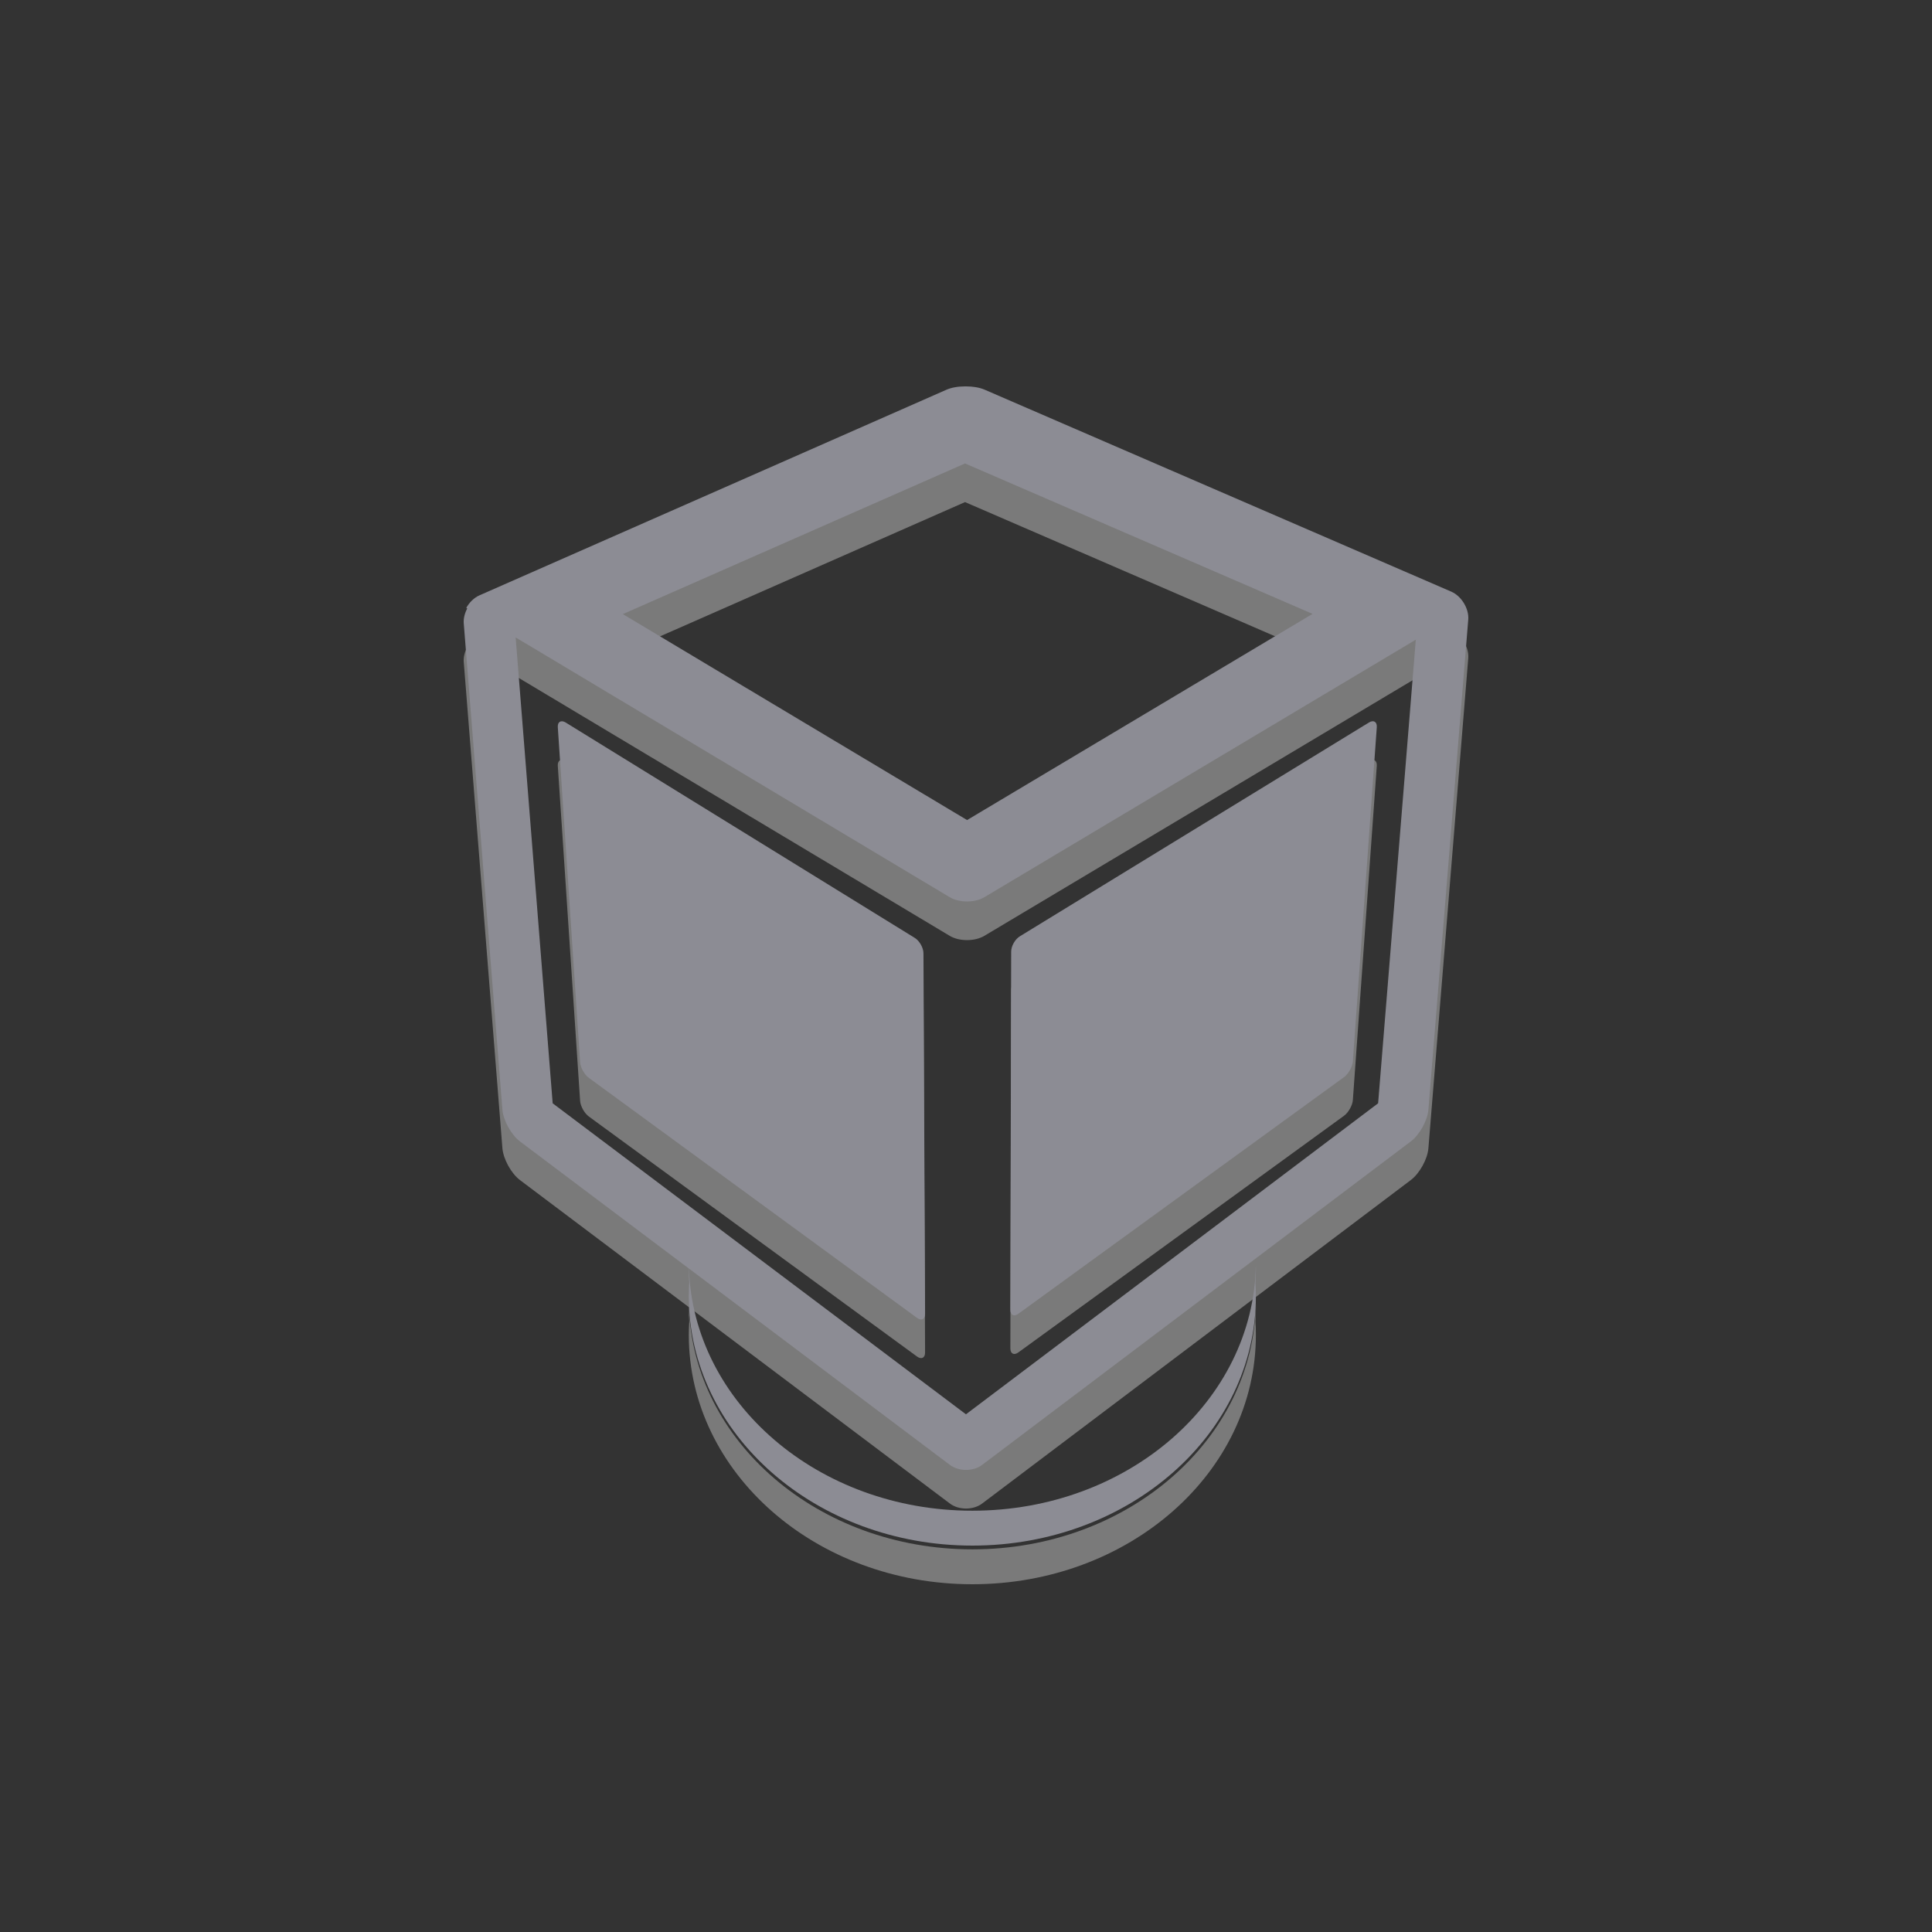 <?xml version="1.0" encoding="utf-8"?>
<!-- Generator: Adobe Illustrator 16.0.0, SVG Export Plug-In . SVG Version: 6.00 Build 0)  -->
<!DOCTYPE svg PUBLIC "-//W3C//DTD SVG 1.1//EN" "http://www.w3.org/Graphics/SVG/1.1/DTD/svg11.dtd">
<svg version="1.1" id="Layer_1" xmlns="http://www.w3.org/2000/svg" xmlns:xlink="http://www.w3.org/1999/xlink" x="0px" y="0px"
	 width="50px" height="50px" viewBox="0 0 50 50" enable-background="new 0 0 50 50" xml:space="preserve">
<rect x="0" y="0" width="50" height="50" fill="#333333" stroke="none"/>
<g id="Layer_3" display="none">
	<rect display="inline" fill="#6B2000" width="50" height="50"/>
</g>
<g id="Layer_1_1_" display="none">
	<g display="inline" opacity="0.55">
		<path fill="#FFFFFF" d="M24.535,11c0.311,0,0.62,0,0.93,0c4.523,0.256,7.749,1.979,10.141,4.393
			c2.395,2.415,4.158,5.6,4.396,10.156c0,0.301,0,0.602,0,0.902c-0.229,4.63-2.027,7.685-4.396,10.171
			c-2.483,2.36-5.541,4.149-10.152,4.378c-0.306,0-0.61,0-0.915,0c-4.523-0.257-7.748-1.979-10.14-4.393
			c-2.392-2.416-4.159-5.603-4.396-10.156c0-0.301,0-0.602,0-0.902c0.012-0.004,0.018-0.013,0.016-0.029
			c0.226-4.54,2.003-7.755,4.38-10.141C16.783,12.983,20.041,11.248,24.535,11z M21.595,13.152c-0.892,0.238-1.69,0.542-2.415,0.902
			c-2.205,1.093-4.022,2.657-5.295,4.664c-1.24,1.957-2.315,4.476-2.16,7.777c0.099,2.082,0.572,3.834,1.32,5.325
			c1.478,2.947,3.727,5.121,6.841,6.438c1.538,0.653,3.446,1.111,5.595,1.01c2.061-0.101,3.846-0.562,5.324-1.311
			c2.899-1.463,5.188-3.718,6.451-6.83c0.641-1.572,1.124-3.396,1.02-5.6c-0.195-4.172-1.892-7.002-4.125-9.16
			c-1.104-1.068-2.437-1.977-4.004-2.633c-1.521-0.637-3.504-1.109-5.625-1.008C23.478,12.779,22.493,12.91,21.595,13.152z"/>
		<path fill="#FFFFFF" d="M23.62,22.104c0.476,0.315,0.962,0.62,1.41,0.963c-1.013,0.639-2.007,1.297-3.015,1.94
			c0.152,0.118,0.326,0.214,0.479,0.331c1.017-0.646,2.033-1.291,3.046-1.941c0.453,0.282,0.899,0.571,1.319,0.889
			c-1.018,0.643-1.995,1.319-3,1.971c0.148,0.121,0.332,0.209,0.495,0.316c1.039-0.64,2.053-1.303,3.074-1.957
			c0-0.711,0-1.424,0-2.136c0.75,0,1.5,0,2.25,0c0,1.419,0,2.839,0,4.258c0.637,0.033,1.336,0.005,1.996,0.015
			c0,0.668,0,1.334,0,2.001c-1.416,0-2.83,0-4.246,0c0-0.677,0-1.354,0-2.029c-1.246,0.76-2.525,1.618-3.779,2.422
			c-1.307-0.852-2.566-1.75-3.87-2.604c-0.378,1.201-1.275,2.104-2.76,2.212c-0.927,0.065-1.979-0.05-3.045,0
			c0-2.091,0-4.183,0-6.273c1.333,0.089,2.797-0.179,3.854,0.149c0.935,0.292,1.598,1.041,1.905,1.973
			C21.041,23.778,22.324,22.936,23.62,22.104z M16.12,24.496c0,0.752,0,1.504,0,2.256c0.536,0.003,0.943,0.034,1.26-0.211
			c0.471-0.363,0.565-1.265,0.15-1.744c-0.277-0.321-0.746-0.389-1.396-0.347C16.118,24.453,16.119,24.475,16.12,24.496z"/>
		<path fill="#FFFFFF" d="M32.261,22.479c0.75,0,1.5,0,2.25,0c0,1.425,0,2.849,0,4.272c0.659,0,1.319,0,1.979,0
			c0,0.668,0,1.334,0,2.001c-1.415,0-2.83,0-4.245,0c0-2.075,0-4.151,0-6.229C32.244,22.504,32.243,22.482,32.261,22.479z"/>
	</g>
	<g display="inline">
		<path fill="#ACACAC" d="M24.535,10c0.311,0,0.62,0,0.93,0c4.523,0.256,7.749,1.979,10.141,4.393
			c2.395,2.415,4.158,5.6,4.396,10.156c0,0.301,0,0.602,0,0.902c-0.229,4.63-2.027,7.685-4.396,10.171
			c-2.483,2.36-5.541,4.149-10.152,4.378c-0.306,0-0.61,0-0.915,0c-4.523-0.257-7.748-1.979-10.14-4.393
			c-2.392-2.416-4.159-5.603-4.396-10.156c0-0.301,0-0.602,0-0.902c0.012-0.004,0.018-0.013,0.016-0.03
			c0.226-4.539,2.003-7.757,4.38-10.14C16.783,11.983,20.041,10.248,24.535,10z M21.595,12.152c-0.892,0.238-1.69,0.542-2.415,0.902
			c-2.205,1.093-4.022,2.657-5.295,4.664c-1.24,1.957-2.315,4.476-2.16,7.777c0.099,2.082,0.572,3.834,1.32,5.325
			c1.478,2.947,3.727,5.121,6.841,6.438c1.538,0.653,3.446,1.111,5.595,1.01c2.061-0.101,3.846-0.562,5.324-1.311
			c2.899-1.463,5.188-3.718,6.451-6.83c0.641-1.572,1.124-3.396,1.02-5.598c-0.195-4.174-1.892-7.004-4.125-9.162
			c-1.104-1.068-2.437-1.977-4.004-2.633c-1.521-0.637-3.504-1.109-5.625-1.008C23.478,11.779,22.493,11.91,21.595,12.152z"/>
		<path fill="#ACACAC" d="M23.62,21.104c0.476,0.315,0.962,0.62,1.41,0.963c-1.013,0.639-2.007,1.297-3.015,1.94
			c0.152,0.118,0.326,0.214,0.479,0.331c1.017-0.646,2.033-1.291,3.046-1.941c0.453,0.282,0.899,0.571,1.319,0.889
			c-1.018,0.643-1.995,1.319-3,1.971c0.148,0.121,0.332,0.209,0.495,0.316c1.039-0.639,2.053-1.303,3.074-1.957
			c0-0.711,0-1.424,0-2.136c0.75,0,1.5,0,2.25,0c0,1.419,0,2.839,0,4.258c0.637,0.033,1.336,0.005,1.996,0.015
			c0,0.668,0,1.334,0,2.001c-1.416,0-2.83,0-4.246,0c0-0.677,0-1.354,0-2.029c-1.246,0.76-2.525,1.618-3.779,2.422
			c-1.307-0.852-2.566-1.75-3.87-2.604c-0.378,1.201-1.275,2.104-2.76,2.212c-0.927,0.065-1.979-0.05-3.045,0
			c0-2.091,0-4.183,0-6.273c1.333,0.089,2.797-0.179,3.854,0.149c0.935,0.292,1.598,1.041,1.905,1.973
			C21.041,22.778,22.324,21.936,23.62,21.104z M16.12,23.496c0,0.752,0,1.504,0,2.256c0.536,0.003,0.943,0.034,1.26-0.211
			c0.471-0.363,0.565-1.265,0.15-1.744c-0.277-0.321-0.746-0.389-1.396-0.347C16.118,23.453,16.119,23.475,16.12,23.496z"/>
		<path fill="#ACACAC" d="M32.261,21.479c0.75,0,1.5,0,2.25,0c0,1.425,0,2.849,0,4.272c0.659,0,1.319,0,1.979,0
			c0,0.668,0,1.334,0,2.001c-1.415,0-2.83,0-4.245,0c0-2.075,0-4.151,0-6.229C32.244,21.504,32.243,21.482,32.261,21.479z"/>
	</g>
</g>
<g opacity="0.35">
	<path fill="#FFFFFF" d="M37.562,16.313l-12.082-5.229C25.35,11.028,25.178,11,25.006,11c-0.005,0-0.011,0-0.016,0
		c-0.005,0-0.011,0-0.017,0c-0.176,0-0.351,0.029-0.483,0.088l-4.673,2.058l-7.41,3.262c-0.14,0.062-0.26,0.182-0.34,0.324
		l0.025,0.015c-0.065,0.122-0.1,0.259-0.09,0.386l1,12.581c0.023,0.283,0.228,0.656,0.457,0.828l4.367,3.286
		c0,0.004,0,0.009,0,0.013c0,0.119,0.004,0.236,0.012,0.354c-0.008,0.117-0.012,0.234-0.012,0.354c0,3.562,3.286,6.451,7.339,6.451
		c4.052,0,7.337-2.889,7.337-6.451c0-0.119-0.003-0.236-0.011-0.354c0.008-0.118,0.011-0.235,0.011-0.354
		c0-0.032,0-0.063-0.001-0.098c-0.06,3.519-3.319,6.354-7.336,6.354c-3.983,0-7.224-2.789-7.335-6.267l6.754,5.082
		c0.114,0.086,0.265,0.129,0.416,0.129c0.152,0,0.303-0.043,0.417-0.129l11.093-8.371c0.229-0.172,0.436-0.545,0.457-0.828
		l1.031-12.678C38.021,16.752,37.823,16.428,37.562,16.313z M24.975,12.994l8.994,3.893l-8.941,5.336l-8.909-5.33L24.975,12.994z
		 M35.666,29.549c-0.001,0.002-0.001,0.004-0.003,0.006l-10.664,8.047l-10.694-8.047c0-0.002-0.001-0.003-0.002-0.004l-0.958-12.054
		l0.656,0.392l10.577,6.33c0.123,0.074,0.285,0.111,0.448,0.111s0.325-0.037,0.448-0.11l10.441-6.232l0.726-0.433L35.666,29.549z"/>
	<path fill="#FFFFFF" d="M35.427,19.699l-9.034,5.533c-0.123,0.075-0.224,0.252-0.224,0.395l-0.021,9.268
		c0,0.142,0.096,0.188,0.209,0.104l8.426-6.123c0.115-0.084,0.22-0.27,0.229-0.41l0.619-8.645
		C35.641,19.679,35.548,19.624,35.427,19.699z"/>
	<path fill="#FFFFFF" d="M23.676,25.274L14.642,19.7c-0.124-0.075-0.215-0.021-0.206,0.12l0.577,8.667
		c0.009,0.142,0.112,0.326,0.229,0.41l8.489,6.209c0.115,0.084,0.211,0.037,0.21-0.104l-0.042-9.332
		C23.898,25.527,23.797,25.35,23.676,25.274z"/>
</g>
<g>
	<path fill="#8C8C94" d="M37.562,15.313l-12.082-5.229C25.35,10.028,25.178,10,25.006,10c-0.005,0-0.011,0-0.016,0
		c-0.005,0-0.011,0-0.017,0c-0.176,0-0.351,0.029-0.483,0.088l-4.673,2.058l-7.41,3.262c-0.14,0.062-0.26,0.182-0.34,0.324
		l0.025,0.015c-0.065,0.122-0.1,0.259-0.09,0.386l1,12.581c0.023,0.283,0.228,0.656,0.457,0.828l4.367,3.286
		c0,0.004,0,0.009,0,0.013c0,0.119,0.004,0.236,0.012,0.354c-0.008,0.117-0.012,0.234-0.012,0.354c0,3.562,3.286,6.451,7.339,6.451
		c4.052,0,7.337-2.889,7.337-6.451c0-0.119-0.003-0.236-0.011-0.354c0.008-0.118,0.011-0.235,0.011-0.354
		c0-0.032,0-0.063-0.001-0.098c-0.06,3.519-3.319,6.354-7.336,6.354c-3.983,0-7.224-2.789-7.335-6.267l6.754,5.082
		c0.114,0.086,0.265,0.129,0.416,0.129c0.152,0,0.303-0.043,0.417-0.129l11.093-8.371c0.229-0.172,0.436-0.545,0.457-0.828
		l1.031-12.678C38.021,15.752,37.823,15.428,37.562,15.313z M24.975,11.994l8.994,3.893l-8.941,5.336l-8.909-5.33L24.975,11.994z
		 M35.666,28.549c-0.001,0.002-0.001,0.004-0.003,0.006l-10.664,8.047l-10.694-8.047c0-0.002-0.001-0.003-0.002-0.004l-0.958-12.054
		l0.656,0.392l10.577,6.33c0.123,0.074,0.285,0.111,0.448,0.111s0.325-0.037,0.448-0.11l10.441-6.232l0.726-0.433L35.666,28.549z"/>
	<path fill="#8C8C94" d="M35.427,18.699l-9.034,5.533c-0.123,0.075-0.224,0.252-0.224,0.395l-0.021,9.268
		c0,0.142,0.096,0.188,0.209,0.104l8.426-6.123c0.115-0.084,0.22-0.27,0.229-0.41l0.619-8.645
		C35.641,18.679,35.548,18.624,35.427,18.699z"/>
	<path fill="#8C8C94" d="M23.676,24.274L14.642,18.7c-0.124-0.075-0.215-0.021-0.206,0.12l0.577,8.667
		c0.009,0.142,0.112,0.326,0.229,0.41l8.489,6.209c0.115,0.084,0.211,0.037,0.21-0.104l-0.042-9.332
		C23.898,24.527,23.797,24.35,23.676,24.274z"/>
</g>
<g id="Layer_4" display="none">
	<g display="inline" opacity="0.55">
		<rect x="18.484" y="28.602" fill="#FFFFFF" width="1.316" height="5.213"/>
		<path fill="#FFFFFF" d="M30.407,30.096c-0.054-0.029-0.478-0.279-1.107-0.279c-0.849,0-1.44,0.593-1.44,1.39
			c0,0.776,0.566,1.394,1.44,1.394c0.618,0,1.052-0.244,1.107-0.276v1.399c-0.167,0.047-0.614,0.185-1.2,0.185
			c-1.479,0-2.775-1.021-2.775-2.7c0-1.557,1.174-2.697,2.775-2.697c0.62,0,1.076,0.15,1.2,0.188V30.096z"/>
		<path fill="#FFFFFF" d="M16.677,30.096c-0.053-0.029-0.476-0.279-1.106-0.279c-0.852,0-1.441,0.593-1.441,1.39
			c0,0.776,0.564,1.394,1.441,1.394c0.619,0,1.047-0.244,1.106-0.276v1.399c-0.165,0.047-0.613,0.185-1.201,0.185
			c-1.478,0-2.775-1.021-2.775-2.7c0-1.557,1.175-2.697,2.775-2.697c0.619,0,1.076,0.15,1.201,0.188V30.096z"/>
		<path fill="#FFFFFF" d="M37.3,31.205c0,1.493-1.149,2.699-2.754,2.699s-2.753-1.206-2.753-2.699c0-1.488,1.148-2.697,2.753-2.697
			C36.148,28.508,37.3,29.717,37.3,31.205z M34.546,29.834c-0.78,0-1.36,0.614-1.36,1.371c0,0.76,0.58,1.374,1.36,1.374
			c0.779,0,1.358-0.614,1.358-1.374C35.904,30.448,35.325,29.834,34.546,29.834z"/>
		<path fill="#FFFFFF" d="M24.79,29.785c-0.02-0.006-0.574-0.159-1.027-0.159c-0.53,0-0.816,0.179-0.816,0.427
			c0,0.318,0.387,0.43,0.603,0.499l0.364,0.114c0.854,0.271,1.244,0.855,1.244,1.491c0,1.31-1.152,1.747-2.16,1.747
			c-0.701,0-1.355-0.125-1.42-0.141v-1.199c0.117,0.027,0.669,0.191,1.243,0.191c0.653,0,0.956-0.189,0.956-0.484
			c0-0.266-0.261-0.418-0.589-0.521c-0.079-0.026-0.199-0.063-0.28-0.092c-0.734-0.229-1.344-0.661-1.344-1.522
			c0-0.976,0.731-1.632,1.944-1.632c0.641,0,1.244,0.156,1.283,0.166L24.79,29.785L24.79,29.785z"/>
		<path fill="#FFFFFF" d="M11.307,22.998c0-0.358-0.294-0.65-0.654-0.65c-0.359,0-0.653,0.292-0.653,0.65v1.369
			c0,0.362,0.294,0.654,0.653,0.654c0.36,0,0.654-0.292,0.654-0.654V22.998z"/>
		<path fill="#FFFFFF" d="M14.894,21.202c0-0.358-0.294-0.651-0.654-0.651c-0.358,0-0.653,0.293-0.653,0.651v3.165
			c0,0.362,0.294,0.654,0.653,0.654c0.36,0,0.654-0.292,0.654-0.654V21.202z"/>
		<path fill="#FFFFFF" d="M18.482,18.745c0-0.359-0.294-0.651-0.653-0.651c-0.362,0-0.656,0.292-0.656,0.651v6.923
			c0,0.359,0.294,0.65,0.656,0.65c0.359,0,0.653-0.291,0.653-0.65V18.745z"/>
		<path fill="#FFFFFF" d="M22.067,21.202c0-0.358-0.291-0.651-0.653-0.651c-0.358,0-0.653,0.293-0.653,0.651v3.165
			c0,0.362,0.294,0.654,0.653,0.654c0.362,0,0.653-0.292,0.653-0.654V21.202z"/>
		<path fill="#FFFFFF" d="M25.652,22.998c0-0.358-0.294-0.65-0.649-0.65c-0.362,0-0.653,0.292-0.653,0.65v1.369
			c0,0.362,0.291,0.654,0.653,0.654c0.355,0,0.649-0.292,0.649-0.654V22.998z"/>
		<path fill="#FFFFFF" d="M29.241,21.202c0-0.358-0.291-0.651-0.653-0.651c-0.357,0-0.648,0.293-0.648,0.651v3.165
			c0,0.362,0.291,0.654,0.648,0.654c0.362,0,0.653-0.292,0.653-0.654V21.202z"/>
		<path fill="#FFFFFF" d="M32.829,18.745c0-0.359-0.292-0.651-0.649-0.651c-0.361,0-0.652,0.292-0.652,0.651v6.923
			c0,0.359,0.291,0.65,0.652,0.65c0.357,0,0.649-0.291,0.649-0.65V18.745z"/>
		<path fill="#FFFFFF" d="M36.418,21.202c0-0.358-0.291-0.651-0.659-0.651c-0.356,0-0.649,0.293-0.649,0.651v3.165
			c0,0.362,0.293,0.654,0.649,0.654c0.368,0,0.659-0.292,0.659-0.654V21.202z"/>
		<path fill="#FFFFFF" d="M40,22.998c0-0.358-0.291-0.65-0.648-0.65c-0.36,0-0.652,0.292-0.652,0.65v1.369
			c0,0.362,0.292,0.654,0.652,0.654c0.357,0,0.648-0.292,0.648-0.654V22.998z"/>
	</g>
	<g display="inline">
		<rect x="18.484" y="27.602" fill="#ACACAC" width="1.316" height="5.213"/>
		<path fill="#ACACAC" d="M30.407,29.096c-0.054-0.029-0.478-0.279-1.107-0.279c-0.849,0-1.44,0.593-1.44,1.39
			c0,0.776,0.566,1.394,1.44,1.394c0.618,0,1.052-0.244,1.107-0.276v1.399c-0.167,0.047-0.614,0.185-1.2,0.185
			c-1.479,0-2.775-1.021-2.775-2.7c0-1.557,1.174-2.697,2.775-2.697c0.62,0,1.076,0.15,1.2,0.188V29.096z"/>
		<path fill="#ACACAC" d="M16.677,29.096c-0.053-0.029-0.476-0.279-1.106-0.279c-0.852,0-1.441,0.593-1.441,1.39
			c0,0.776,0.564,1.394,1.441,1.394c0.619,0,1.047-0.244,1.106-0.276v1.399c-0.165,0.047-0.613,0.185-1.201,0.185
			c-1.478,0-2.775-1.021-2.775-2.7c0-1.557,1.175-2.697,2.775-2.697c0.619,0,1.076,0.15,1.201,0.188V29.096z"/>
		<path fill="#ACACAC" d="M37.3,30.205c0,1.493-1.149,2.699-2.754,2.699s-2.753-1.206-2.753-2.699c0-1.488,1.148-2.697,2.753-2.697
			C36.148,27.508,37.3,28.717,37.3,30.205z M34.546,28.834c-0.78,0-1.36,0.614-1.36,1.371c0,0.76,0.58,1.374,1.36,1.374
			c0.779,0,1.358-0.614,1.358-1.374C35.904,29.448,35.325,28.834,34.546,28.834z"/>
		<path fill="#ACACAC" d="M24.79,28.785c-0.02-0.006-0.574-0.159-1.027-0.159c-0.53,0-0.816,0.179-0.816,0.427
			c0,0.318,0.387,0.43,0.603,0.499l0.364,0.114c0.854,0.271,1.244,0.855,1.244,1.491c0,1.31-1.152,1.747-2.16,1.747
			c-0.701,0-1.355-0.125-1.42-0.141v-1.199c0.117,0.027,0.669,0.191,1.243,0.191c0.653,0,0.956-0.189,0.956-0.484
			c0-0.266-0.261-0.418-0.589-0.521c-0.079-0.026-0.199-0.063-0.28-0.092c-0.734-0.229-1.344-0.661-1.344-1.523
			c0-0.975,0.731-1.631,1.944-1.631c0.641,0,1.244,0.156,1.283,0.166L24.79,28.785L24.79,28.785z"/>
		<path fill="#ACACAC" d="M11.307,21.998c0-0.358-0.294-0.65-0.654-0.65c-0.359,0-0.653,0.292-0.653,0.65v1.369
			c0,0.362,0.294,0.654,0.653,0.654c0.36,0,0.654-0.292,0.654-0.654V21.998z"/>
		<path fill="#ACACAC" d="M14.894,20.202c0-0.358-0.294-0.651-0.654-0.651c-0.358,0-0.653,0.293-0.653,0.651v3.165
			c0,0.362,0.294,0.654,0.653,0.654c0.36,0,0.654-0.292,0.654-0.654V20.202z"/>
		<path fill="#ACACAC" d="M18.482,17.745c0-0.359-0.294-0.651-0.653-0.651c-0.362,0-0.656,0.292-0.656,0.651v6.923
			c0,0.36,0.294,0.651,0.656,0.651c0.359,0,0.653-0.291,0.653-0.651V17.745z"/>
		<path fill="#ACACAC" d="M22.067,20.202c0-0.358-0.291-0.651-0.653-0.651c-0.358,0-0.653,0.293-0.653,0.651v3.165
			c0,0.362,0.294,0.654,0.653,0.654c0.362,0,0.653-0.292,0.653-0.654V20.202z"/>
		<path fill="#ACACAC" d="M25.652,21.998c0-0.358-0.294-0.65-0.649-0.65c-0.362,0-0.653,0.292-0.653,0.65v1.369
			c0,0.362,0.291,0.654,0.653,0.654c0.355,0,0.649-0.292,0.649-0.654V21.998z"/>
		<path fill="#ACACAC" d="M29.241,20.202c0-0.358-0.291-0.651-0.653-0.651c-0.357,0-0.648,0.293-0.648,0.651v3.165
			c0,0.362,0.291,0.654,0.648,0.654c0.362,0,0.653-0.292,0.653-0.654V20.202z"/>
		<path fill="#ACACAC" d="M32.829,17.745c0-0.359-0.292-0.651-0.649-0.651c-0.361,0-0.652,0.292-0.652,0.651v6.923
			c0,0.36,0.291,0.651,0.652,0.651c0.357,0,0.649-0.291,0.649-0.651V17.745z"/>
		<path fill="#ACACAC" d="M36.418,20.202c0-0.358-0.291-0.651-0.659-0.651c-0.356,0-0.649,0.293-0.649,0.651v3.165
			c0,0.362,0.293,0.654,0.649,0.654c0.368,0,0.659-0.292,0.659-0.654V20.202z"/>
		<path fill="#ACACAC" d="M40,21.998c0-0.358-0.291-0.65-0.648-0.65c-0.36,0-0.652,0.292-0.652,0.65v1.369
			c0,0.362,0.292,0.654,0.652,0.654c0.357,0,0.648-0.292,0.648-0.654V21.998z"/>
	</g>
</g>
</svg>
